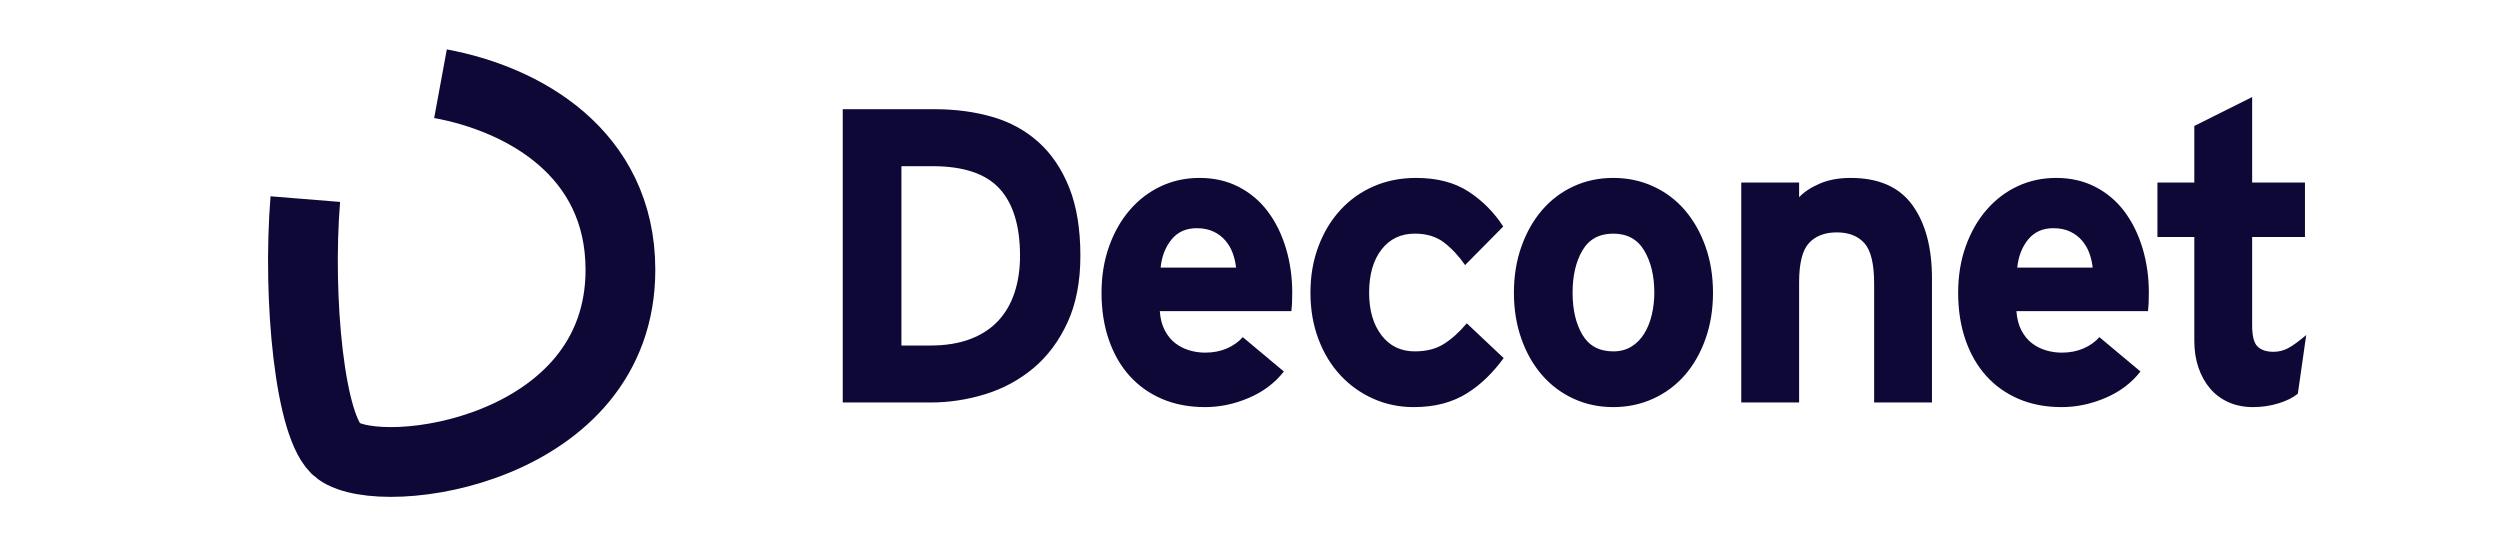 <?xml version="1.0" encoding="UTF-8"?>
<svg width="8063px" height="1742px" viewBox="0 0 8063 1742" version="1.1" xmlns="http://www.w3.org/2000/svg" xmlns:xlink="http://www.w3.org/1999/xlink">
    <!-- Generator: Sketch 48.2 (47327) - http://www.bohemiancoding.com/sketch -->
    <title>Artboard</title>
    <desc>Created with Sketch.</desc>
    <defs></defs>
    <g id="Page-1" stroke="none" stroke-width="1" fill="none" fill-rule="evenodd">
        <g id="Artboard">
            <g id="Logo@20x" transform="translate(977, 270)">
                <path d="M2507.452,555.162 C2507.452,638.045 2493.709,709.441 2466.223,769.351 C2438.737,829.262 2402.239,878.36 2356.73,916.649 C2311.22,954.937 2259.403,983.09 2201.276,1001.108 C2143.15,1019.126 2083.898,1028.135 2023.519,1028.135 L1741,1028.135 L1741,82.189 L2037.037,82.189 C2104.626,82.189 2167.031,90.522 2224.257,107.189 C2281.482,123.856 2331.046,151.108 2372.951,188.946 C2414.856,226.784 2447.748,275.657 2471.63,335.568 C2495.511,395.478 2507.452,468.675 2507.452,555.162 Z M2312.797,555.162 C2312.797,458.765 2290.719,386.469 2246.561,338.27 C2202.403,290.072 2130.309,265.973 2030.278,265.973 L1930.247,265.973 L1930.247,844.351 L2023.519,844.351 C2073.084,844.351 2116.115,837.369 2152.613,823.405 C2189.111,809.441 2219.075,789.847 2242.505,764.622 C2265.936,739.396 2283.509,708.991 2295.224,673.405 C2306.94,637.82 2312.797,598.406 2312.797,555.162 Z M3190.708,674.081 C3190.708,687.595 3190.483,699.081 3190.032,708.541 C3189.582,718 3188.906,726.333 3188.005,733.541 L2763.55,733.541 C2765.352,757.865 2770.759,778.585 2779.771,795.703 C2788.783,812.82 2800.048,826.559 2813.565,836.919 C2827.083,847.279 2842.178,854.937 2858.849,859.892 C2875.521,864.847 2892.418,867.324 2909.541,867.324 C2935.675,867.324 2959.105,862.82 2979.833,853.811 C3000.56,844.802 3017.682,832.64 3031.2,817.324 L3163.673,928.135 C3134.835,965.072 3097.211,993.45 3050.8,1013.27 C3004.389,1033.09 2957.303,1043 2909.541,1043 C2858.173,1043 2811.988,1034.216 2770.985,1016.649 C2729.981,999.081 2695.061,974.306 2666.223,942.324 C2637.385,910.342 2615.081,871.604 2599.31,826.108 C2583.54,780.612 2575.654,729.937 2575.654,674.081 C2575.654,620.027 2583.765,570.252 2599.986,524.757 C2616.207,479.261 2638.511,440.072 2666.899,407.189 C2695.286,374.306 2728.629,348.856 2766.929,330.838 C2805.23,312.82 2846.909,303.811 2891.968,303.811 C2938.829,303.811 2980.959,313.495 3018.358,332.865 C3055.757,352.234 3087.073,378.811 3112.306,412.595 C3137.539,446.379 3156.914,485.793 3170.432,530.838 C3183.949,575.883 3190.708,623.63 3190.708,674.081 Z M3009.571,593 C3007.769,576.784 3004.164,561.243 2998.757,546.378 C2993.35,531.513 2985.465,518 2975.101,505.838 C2964.738,493.676 2951.896,483.991 2936.576,476.784 C2921.256,469.577 2903.233,465.973 2882.505,465.973 C2848.26,465.973 2821.225,478.135 2801.399,502.459 C2781.573,526.784 2769.858,556.964 2766.253,593 L3009.571,593 Z M3872.613,884.892 C3855.49,908.315 3837.242,929.486 3817.866,948.405 C3798.491,967.324 3777.313,983.991 3754.333,998.405 C3731.353,1012.82 3705.67,1023.856 3677.283,1031.514 C3648.895,1039.171 3617.129,1043 3581.983,1043 C3536.023,1043 3492.767,1033.991 3452.213,1015.973 C3411.66,997.955 3376.289,972.73 3346.1,940.297 C3315.91,907.865 3292.255,868.901 3275.132,823.405 C3258.01,777.91 3249.449,728.135 3249.449,674.081 C3249.449,620.027 3258.01,570.252 3275.132,524.757 C3292.255,479.261 3315.91,440.072 3346.1,407.189 C3376.289,374.306 3412.111,348.856 3453.565,330.838 C3495.02,312.82 3540.529,303.811 3590.094,303.811 C3657.682,303.811 3714.005,318.45 3759.064,347.73 C3804.124,377.009 3841.522,414.621 3871.261,460.568 L3748.25,584.892 C3727.523,555.162 3704.769,530.838 3679.986,511.919 C3655.204,493 3623.888,483.541 3586.038,483.541 C3540.979,483.541 3505.158,500.657 3478.573,534.892 C3451.988,569.126 3438.696,615.522 3438.696,674.081 C3438.696,730.838 3451.988,776.558 3478.573,811.243 C3505.158,845.928 3540.979,863.27 3586.038,863.27 C3622.987,863.27 3654.077,855.387 3679.31,839.622 C3704.543,823.856 3729.326,801.559 3753.657,772.73 L3872.613,884.892 Z M4547.759,674.081 C4547.759,728.135 4539.648,777.91 4523.427,823.405 C4507.206,868.901 4484.902,907.865 4456.515,940.297 C4428.127,972.73 4394.108,997.955 4354.456,1015.973 C4314.804,1033.991 4271.999,1043 4226.038,1043 C4180.078,1043 4137.498,1033.991 4098.296,1015.973 C4059.095,997.955 4025.301,972.73 3996.914,940.297 C3968.527,907.865 3946.223,868.901 3930.002,823.405 C3913.78,777.91 3905.67,728.135 3905.67,674.081 C3905.67,620.027 3913.78,570.252 3930.002,524.757 C3946.223,479.261 3968.527,440.072 3996.914,407.189 C4025.301,374.306 4059.095,348.856 4098.296,330.838 C4137.498,312.82 4180.078,303.811 4226.038,303.811 C4271.999,303.811 4314.804,312.82 4354.456,330.838 C4394.108,348.856 4428.127,374.306 4456.515,407.189 C4484.902,440.072 4507.206,479.261 4523.427,524.757 C4539.648,570.252 4547.759,620.027 4547.759,674.081 Z M4358.511,674.081 C4358.511,620.027 4347.697,574.757 4326.069,538.27 C4304.441,501.784 4271.097,483.541 4226.038,483.541 C4180.979,483.541 4147.861,501.558 4126.684,537.595 C4105.506,573.631 4094.917,619.126 4094.917,674.081 C4094.917,729.036 4105.506,774.306 4126.684,809.892 C4147.861,845.478 4180.979,863.27 4226.038,863.27 C4248.568,863.27 4268.168,858.09 4284.84,847.73 C4301.512,837.369 4315.255,823.405 4326.069,805.838 C4336.883,788.27 4344.994,768 4350.401,745.027 C4355.808,722.054 4358.511,698.406 4358.511,674.081 Z M5067.452,1028.135 L5067.452,644.351 C5067.452,581.288 5057.088,538.045 5036.361,514.622 C5015.634,491.198 4985.895,479.486 4947.144,479.486 C4908.394,479.486 4878.43,490.973 4857.252,513.946 C4836.074,536.919 4825.485,579.036 4825.485,640.297 L4825.485,1028.135 L4638.942,1028.135 L4638.942,318.676 L4825.485,318.676 L4825.485,365.973 C4841.707,348.856 4864.011,334.216 4892.398,322.054 C4920.785,309.892 4953.903,303.811 4991.753,303.811 C5081.871,303.811 5148.107,332.865 5190.462,390.973 C5232.818,449.081 5253.995,528.135 5253.995,628.135 L5253.995,1028.135 L5067.452,1028.135 Z M5953.473,674.081 C5953.473,687.595 5953.248,699.081 5952.797,708.541 C5952.347,718 5951.671,726.333 5950.77,733.541 L5526.315,733.541 C5528.117,757.865 5533.524,778.585 5542.536,795.703 C5551.548,812.82 5562.813,826.559 5576.33,836.919 C5589.848,847.279 5604.943,854.937 5621.614,859.892 C5638.286,864.847 5655.183,867.324 5672.306,867.324 C5698.44,867.324 5721.87,862.82 5742.598,853.811 C5763.325,844.802 5780.447,832.64 5793.965,817.324 L5926.438,928.135 C5897.6,965.072 5859.976,993.45 5813.565,1013.27 C5767.154,1033.09 5720.068,1043 5672.306,1043 C5620.938,1043 5574.753,1034.216 5533.75,1016.649 C5492.746,999.081 5457.826,974.306 5428.988,942.324 C5400.15,910.342 5377.846,871.604 5362.075,826.108 C5346.305,780.612 5338.419,729.937 5338.419,674.081 C5338.419,620.027 5346.53,570.252 5362.751,524.757 C5378.972,479.261 5401.276,440.072 5429.664,407.189 C5458.051,374.306 5491.394,348.856 5529.694,330.838 C5567.995,312.82 5609.674,303.811 5654.733,303.811 C5701.594,303.811 5743.724,313.495 5781.123,332.865 C5818.522,352.234 5849.838,378.811 5875.071,412.595 C5900.304,446.379 5919.679,485.793 5933.197,530.838 C5946.714,575.883 5953.473,623.63 5953.473,674.081 Z M5772.336,593 C5770.534,576.784 5766.929,561.243 5761.522,546.378 C5756.115,531.513 5748.23,518 5737.866,505.838 C5727.503,493.676 5714.661,483.991 5699.341,476.784 C5684.021,469.577 5665.998,465.973 5645.27,465.973 C5611.025,465.973 5583.99,478.135 5564.164,502.459 C5544.338,526.784 5532.623,556.964 5529.018,593 L5772.336,593 Z M6433.965,999.757 C6418.645,1012.369 6397.918,1022.73 6371.783,1030.838 C6345.649,1038.946 6318.163,1043 6289.326,1043 C6260.488,1043 6234.354,1037.82 6210.923,1027.459 C6187.492,1017.099 6167.667,1002.46 6151.445,983.541 C6135.224,964.622 6122.608,942.099 6113.596,915.973 C6104.584,889.847 6100.078,861.018 6100.078,829.486 L6100.078,494.351 L5981.123,494.351 L5981.123,318.676 L6100.078,318.676 L6100.078,136.243 L6286.622,43 L6286.622,318.676 L6456.945,318.676 L6456.945,494.351 L6286.622,494.351 L6286.622,779.486 C6286.622,813.721 6292.48,836.468 6304.195,847.73 C6315.91,858.991 6333.033,864.622 6355.562,864.622 C6372.685,864.622 6388.68,860.568 6403.55,852.459 C6418.419,844.351 6437.569,830.387 6461,810.568 L6433.965,999.757 Z" id="Deconet" fill="#0D0836" fill-rule="nonzero"></path>
                <path d="M7.7,372.165 C-18.169,691.671 22.096,1116.377 114.176,1184.003 C257.314,1289.128 1024,1184.003 1024,600.263 C1024,221.644 709.005,48.901 443.681,0" id="Path-2" stroke="#0D0836" stroke-width="225"></path>
            </g>
        </g>
    </g>
</svg>
